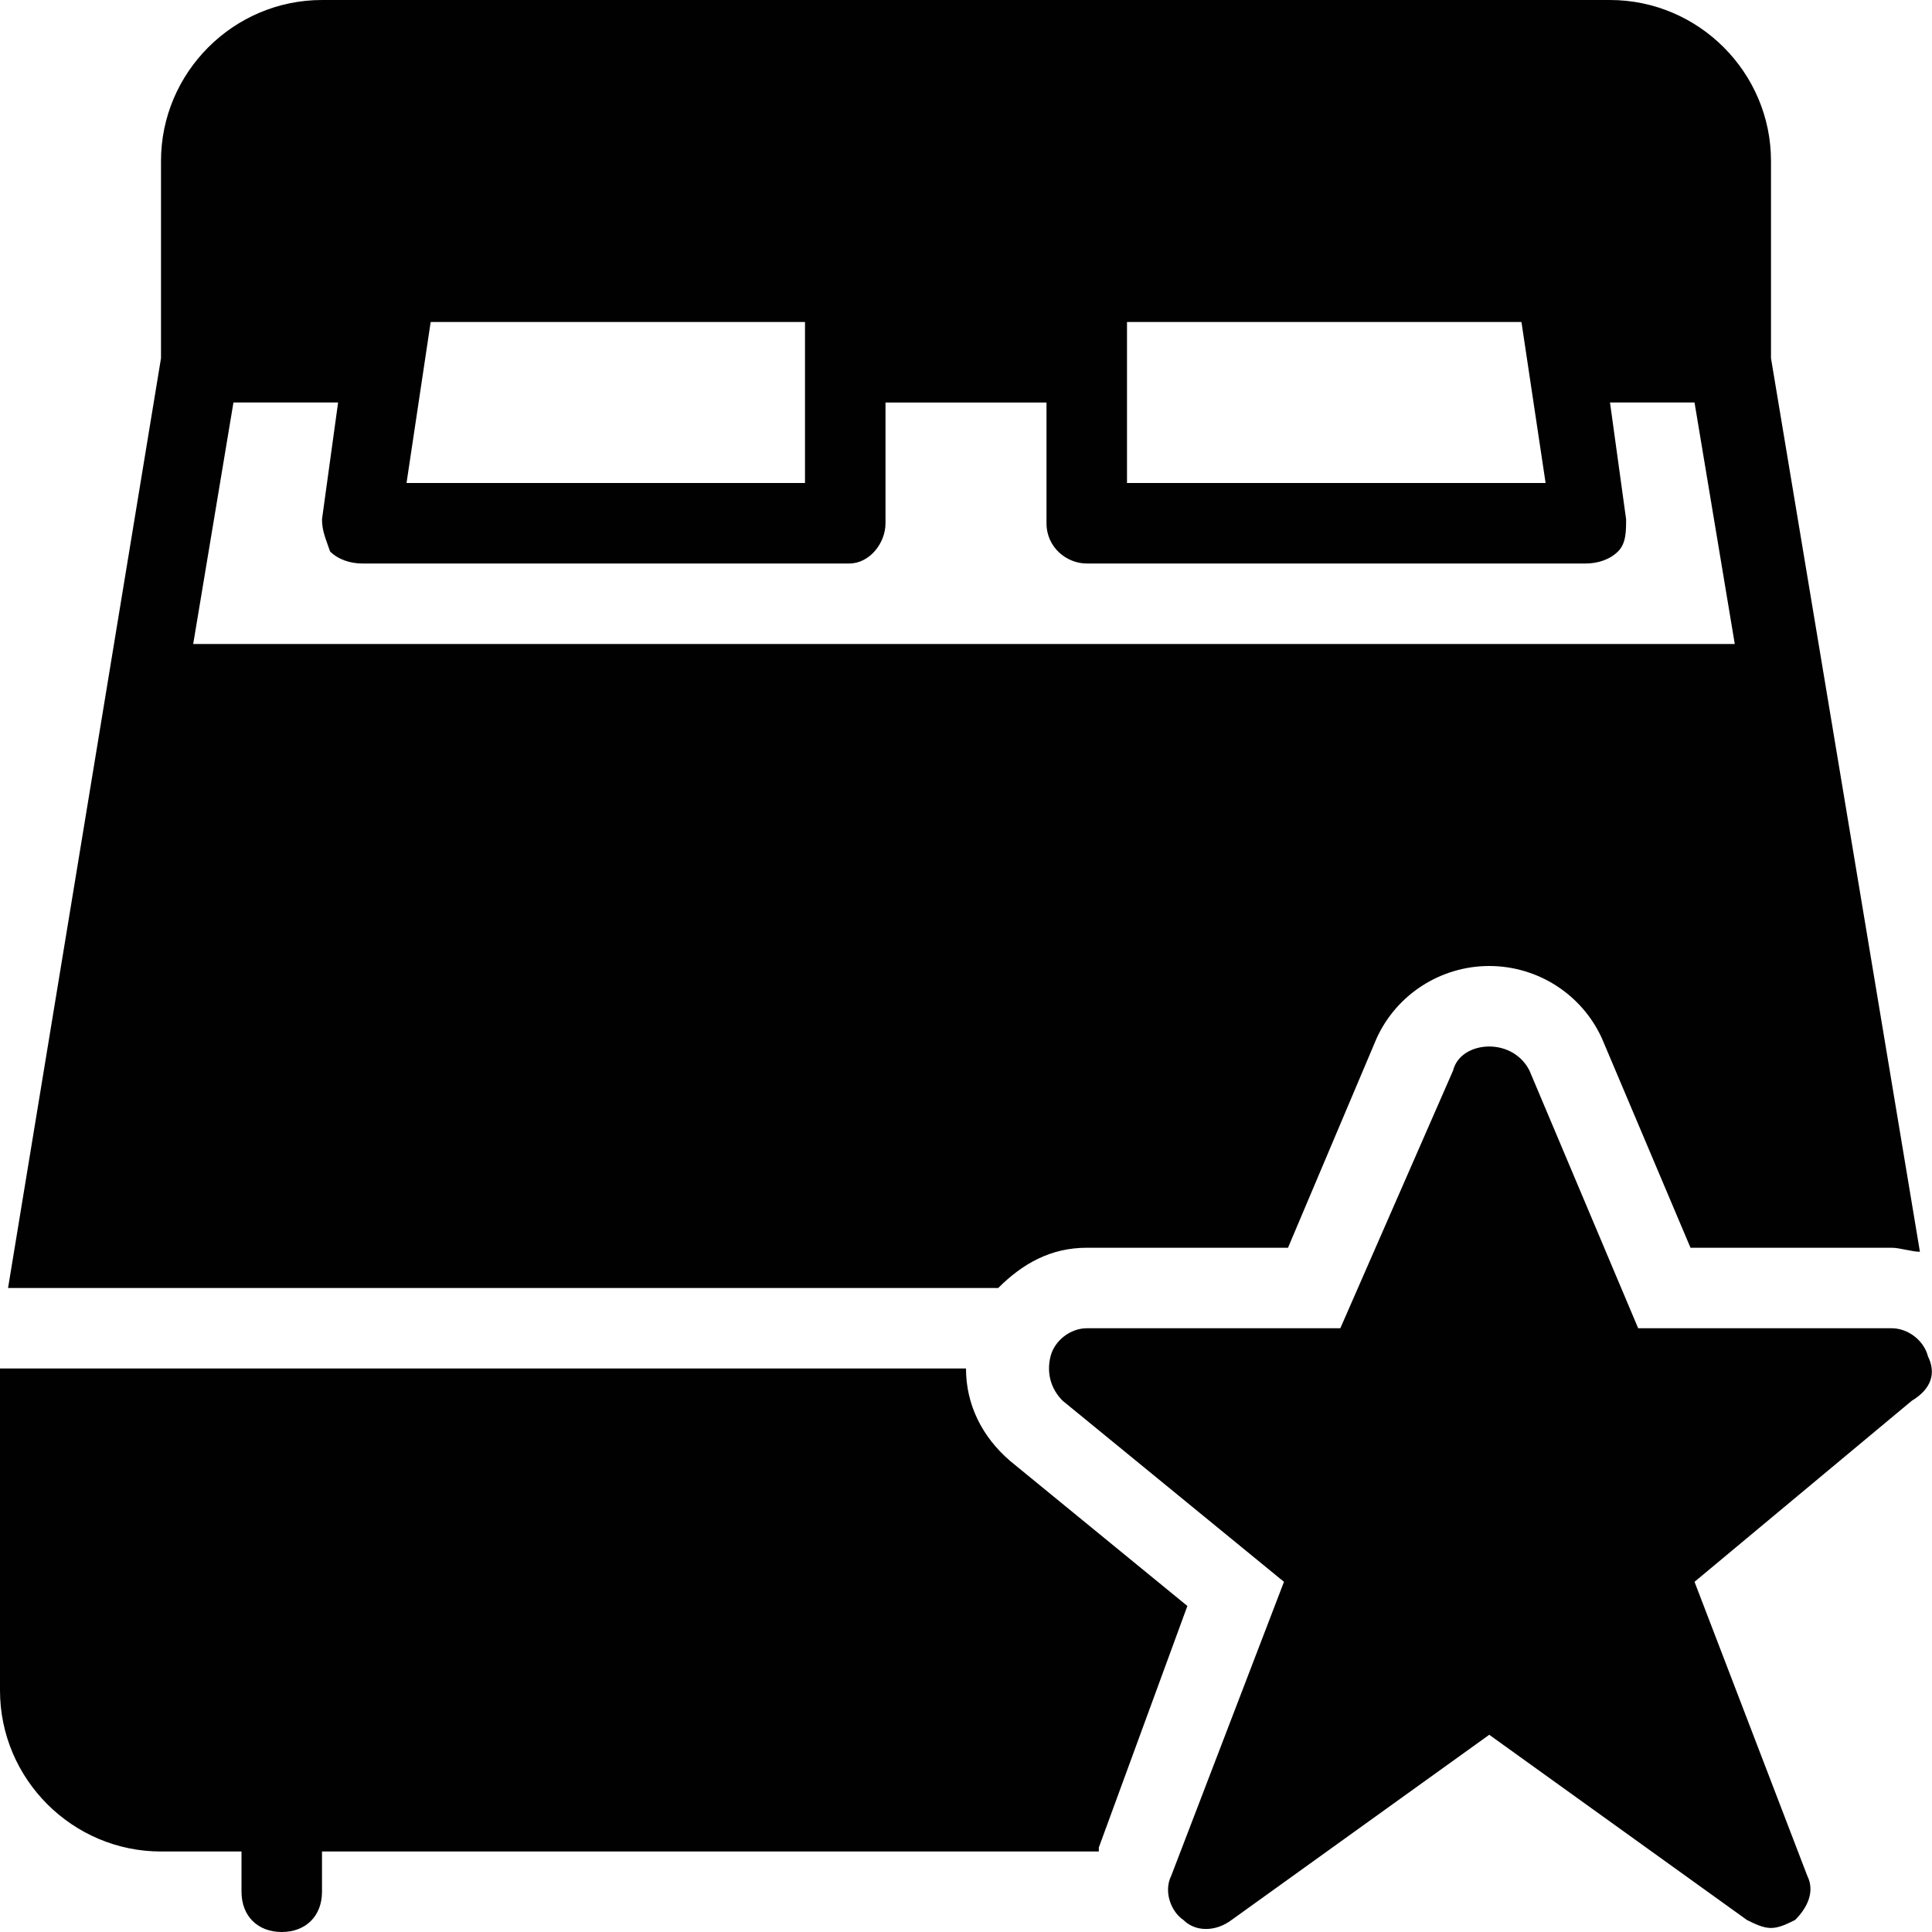 <?xml version="1.0" encoding="utf-8"?>
<!-- Generator: Adobe Illustrator 17.0.0, SVG Export Plug-In . SVG Version: 6.00 Build 0)  -->
<!DOCTYPE svg PUBLIC "-//W3C//DTD SVG 1.1//EN" "http://www.w3.org/Graphics/SVG/1.1/DTD/svg11.dtd">
<svg version="1.1" id="Layer_1" xmlns="http://www.w3.org/2000/svg" xmlns:xlink="http://www.w3.org/1999/xlink" x="0px" y="0px"
	 width="48px" height="48px" viewBox="0 0 48 48" enable-background="new 0 0 48 48" xml:space="preserve">
<g>
	<path fill="#010101" d="M29.5,39.9l-2.2,6c0,0,0,0,0,0.1H8v1c0,0.6-0.4,1-1,1s-1-0.4-1-1v-1H4c-2.2,0-4-1.8-4-4v-8h24
		c0,0.9,0.4,1.7,1.1,2.3L29.5,39.9z M24.8,32H0.2L4,8.9V4c0-2.2,1.8-4,4-4h32c2.2,0,4,1.8,4,4v4.9l3.7,22.2C47.5,31.1,47.2,31,47,31
		h-5l-2.2-5.2C39.3,24.7,38.2,24,37,24c-1.2,0-2.3,0.7-2.8,1.8L32,31h-5C26.1,31,25.4,31.4,24.8,32z M28,12h10.4l-0.6-4H28V12z
		 M10.1,12H20V8h-9.3L10.1,12z M4.8,16h38.3l-1-6h-2.1l0.4,2.9c0,0.3,0,0.6-0.2,0.8c-0.2,0.2-0.5,0.3-0.8,0.3H27c-0.5,0-1-0.4-1-1
		l0-3h-4v3c0,0.5-0.4,1-0.9,1H9c-0.3,0-0.6-0.1-0.8-0.3C8.1,13.4,8,13.2,8,12.9L8.4,10H5.8L4.8,16z M47.9,33.7
		C47.8,33.3,47.4,33,47,33h-6.3L38,26.6C37.8,26.2,37.4,26,37,26h0c-0.4,0-0.8,0.2-0.9,0.6L33.3,33H27c-0.4,0-0.8,0.3-0.9,0.7
		c-0.1,0.4,0,0.8,0.3,1.1l5.5,4.5l-2.8,7.3c-0.2,0.4,0,0.9,0.3,1.1c0.3,0.3,0.8,0.3,1.2,0l6.4-4.6l6.4,4.6c0.2,0.1,0.4,0.2,0.6,0.2
		c0.2,0,0.4-0.1,0.6-0.2c0.3-0.3,0.5-0.7,0.3-1.1l-2.8-7.3l5.4-4.5C48,34.5,48.1,34.1,47.9,33.7z"/>
</g>
</svg>
